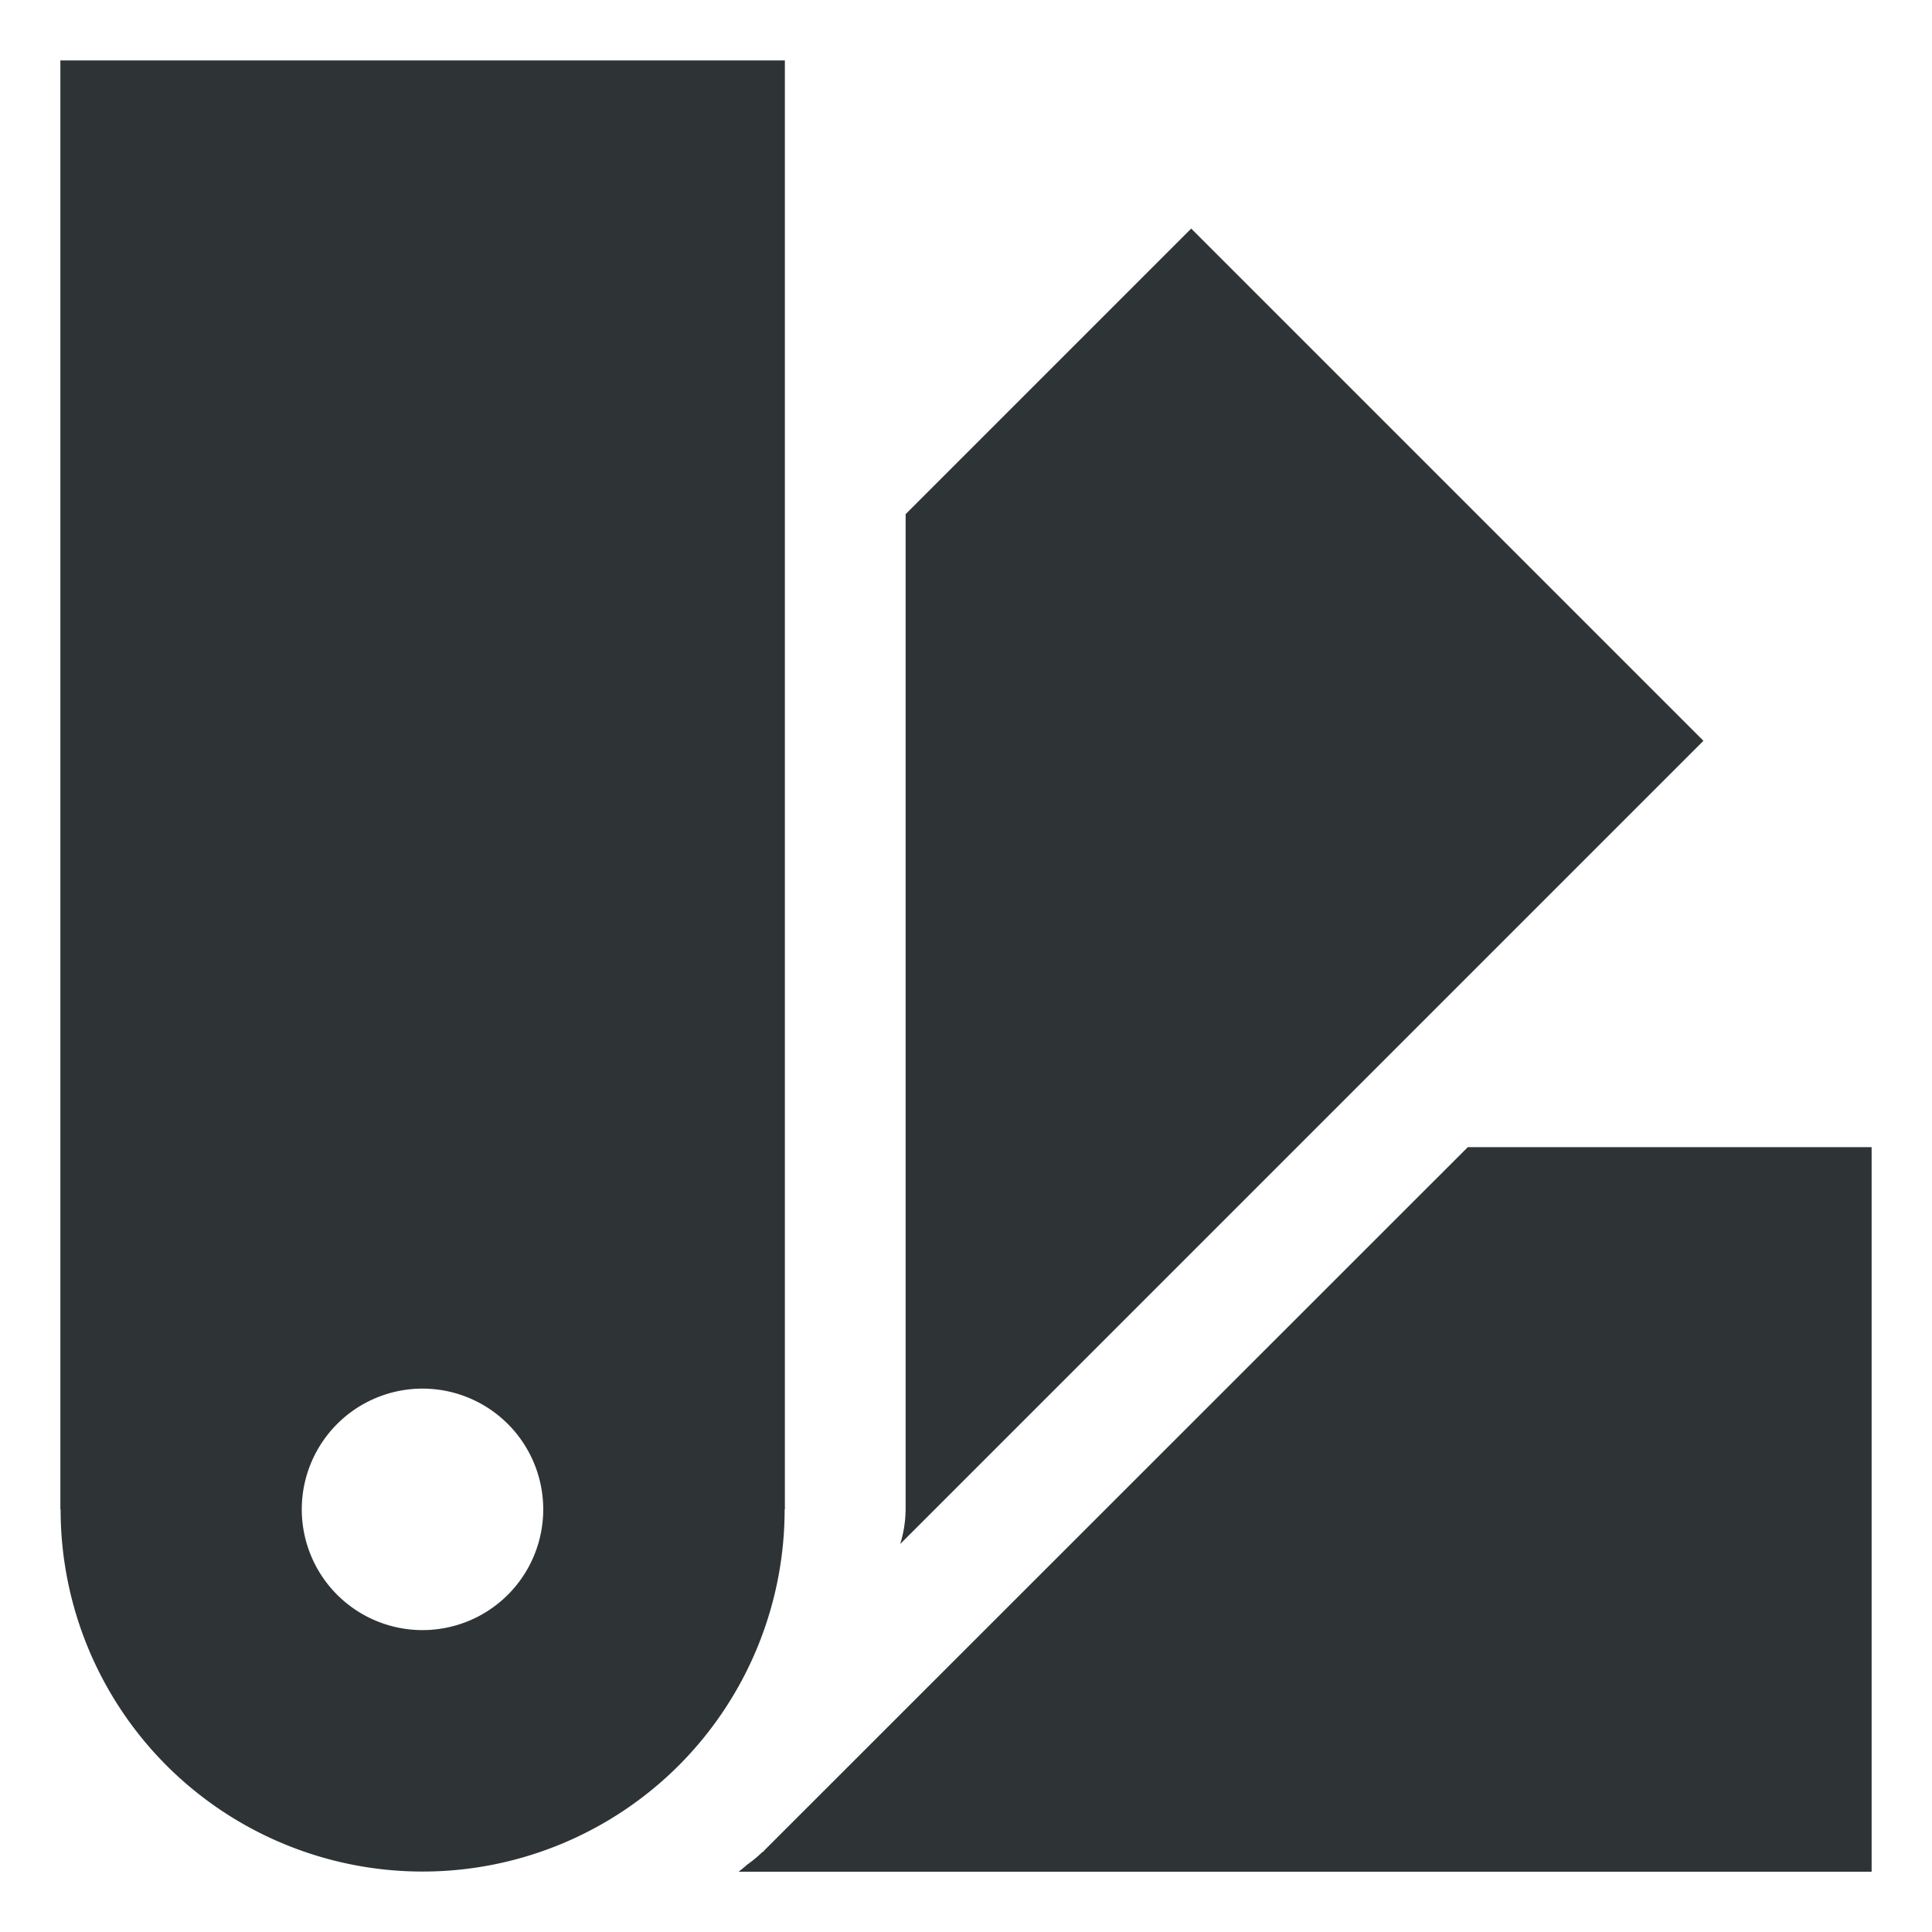 <?xml version="1.0" encoding="UTF-8" standalone="no"?>
<svg
   height="16px"
   viewBox="0 0 16 16"
   width="16px"
   version="1.1"
   id="svg1407"
   sodipodi:docname="palette.svg"
   inkscape:version="1.2.1 (9c6d41e410, 2022-07-14)"
   xmlns:inkscape="http://www.inkscape.org/namespaces/inkscape"
   xmlns:sodipodi="http://sodipodi.sourceforge.net/DTD/sodipodi-0.dtd"
   xmlns="http://www.w3.org/2000/svg"
   xmlns:svg="http://www.w3.org/2000/svg">
  <defs
     id="defs1411" />
  <sodipodi:namedview
     id="namedview1409"
     pagecolor="#ffffff"
     bordercolor="#000000"
     borderopacity="0.25"
     inkscape:showpageshadow="2"
     inkscape:pageopacity="0.0"
     inkscape:pagecheckerboard="0"
     inkscape:deskcolor="#d1d1d1"
     showgrid="false"
     inkscape:zoom="14.75"
     inkscape:cx="6.2711864"
     inkscape:cy="8"
     inkscape:window-width="1280"
     inkscape:window-height="731"
     inkscape:window-x="0"
     inkscape:window-y="0"
     inkscape:window-maximized="1"
     inkscape:current-layer="svg1407" />
  <g
     transform="translate(-160.5,-171.5)"
     style="display:inline;fill:#2e3436;fill-opacity:1;enable-background:new"
     id="g1921">
    <path
       id="path1915"
       style="opacity:1;vector-effect:none;fill:#2e3436;fill-opacity:1;stroke:none;stroke-width:2;stroke-linecap:round;stroke-linejoin:round;stroke-miterlimit:4;stroke-dasharray:none;stroke-dashoffset:0;stroke-opacity:1"
       d="M 161,2.71875e-4 V 11.957 v 0.043 h 0.002 a 3,3 0 0 0 0.877,2.121 3,3 0 0 0 4.242,0 3,3 0 0 0 0.877,-2.121 h 0.002 V 2.71875e-4 Z M 170.365,1.393 168,3.758 v 8.242 c -9.1e-4,0.097 -0.016,0.194 -0.045,0.287 l 6.652,-6.652 z m 2.291,7.607 -5.818,5.816 -0.01,0.01 v 0.002 c -0.008,0.008 -0.018,0.012 -0.025,0.02 -0.036,0.034 -0.074,0.065 -0.115,0.094 -0.005,0.004 -0.009,0.008 -0.014,0.012 -0.018,0.017 -0.038,0.031 -0.057,0.047 h 9.383 V 9 Z m -8.643,2 a 1,1 0 0 1 0.693,0.293 1,1 0 0 1 0,1.414 1,1 0 0 1 -1.414,0 1,1 0 0 1 0,-1.414 1,1 0 0 1 0.721,-0.293 z"
       transform="translate(0,172)" />
  </g>
</svg>
